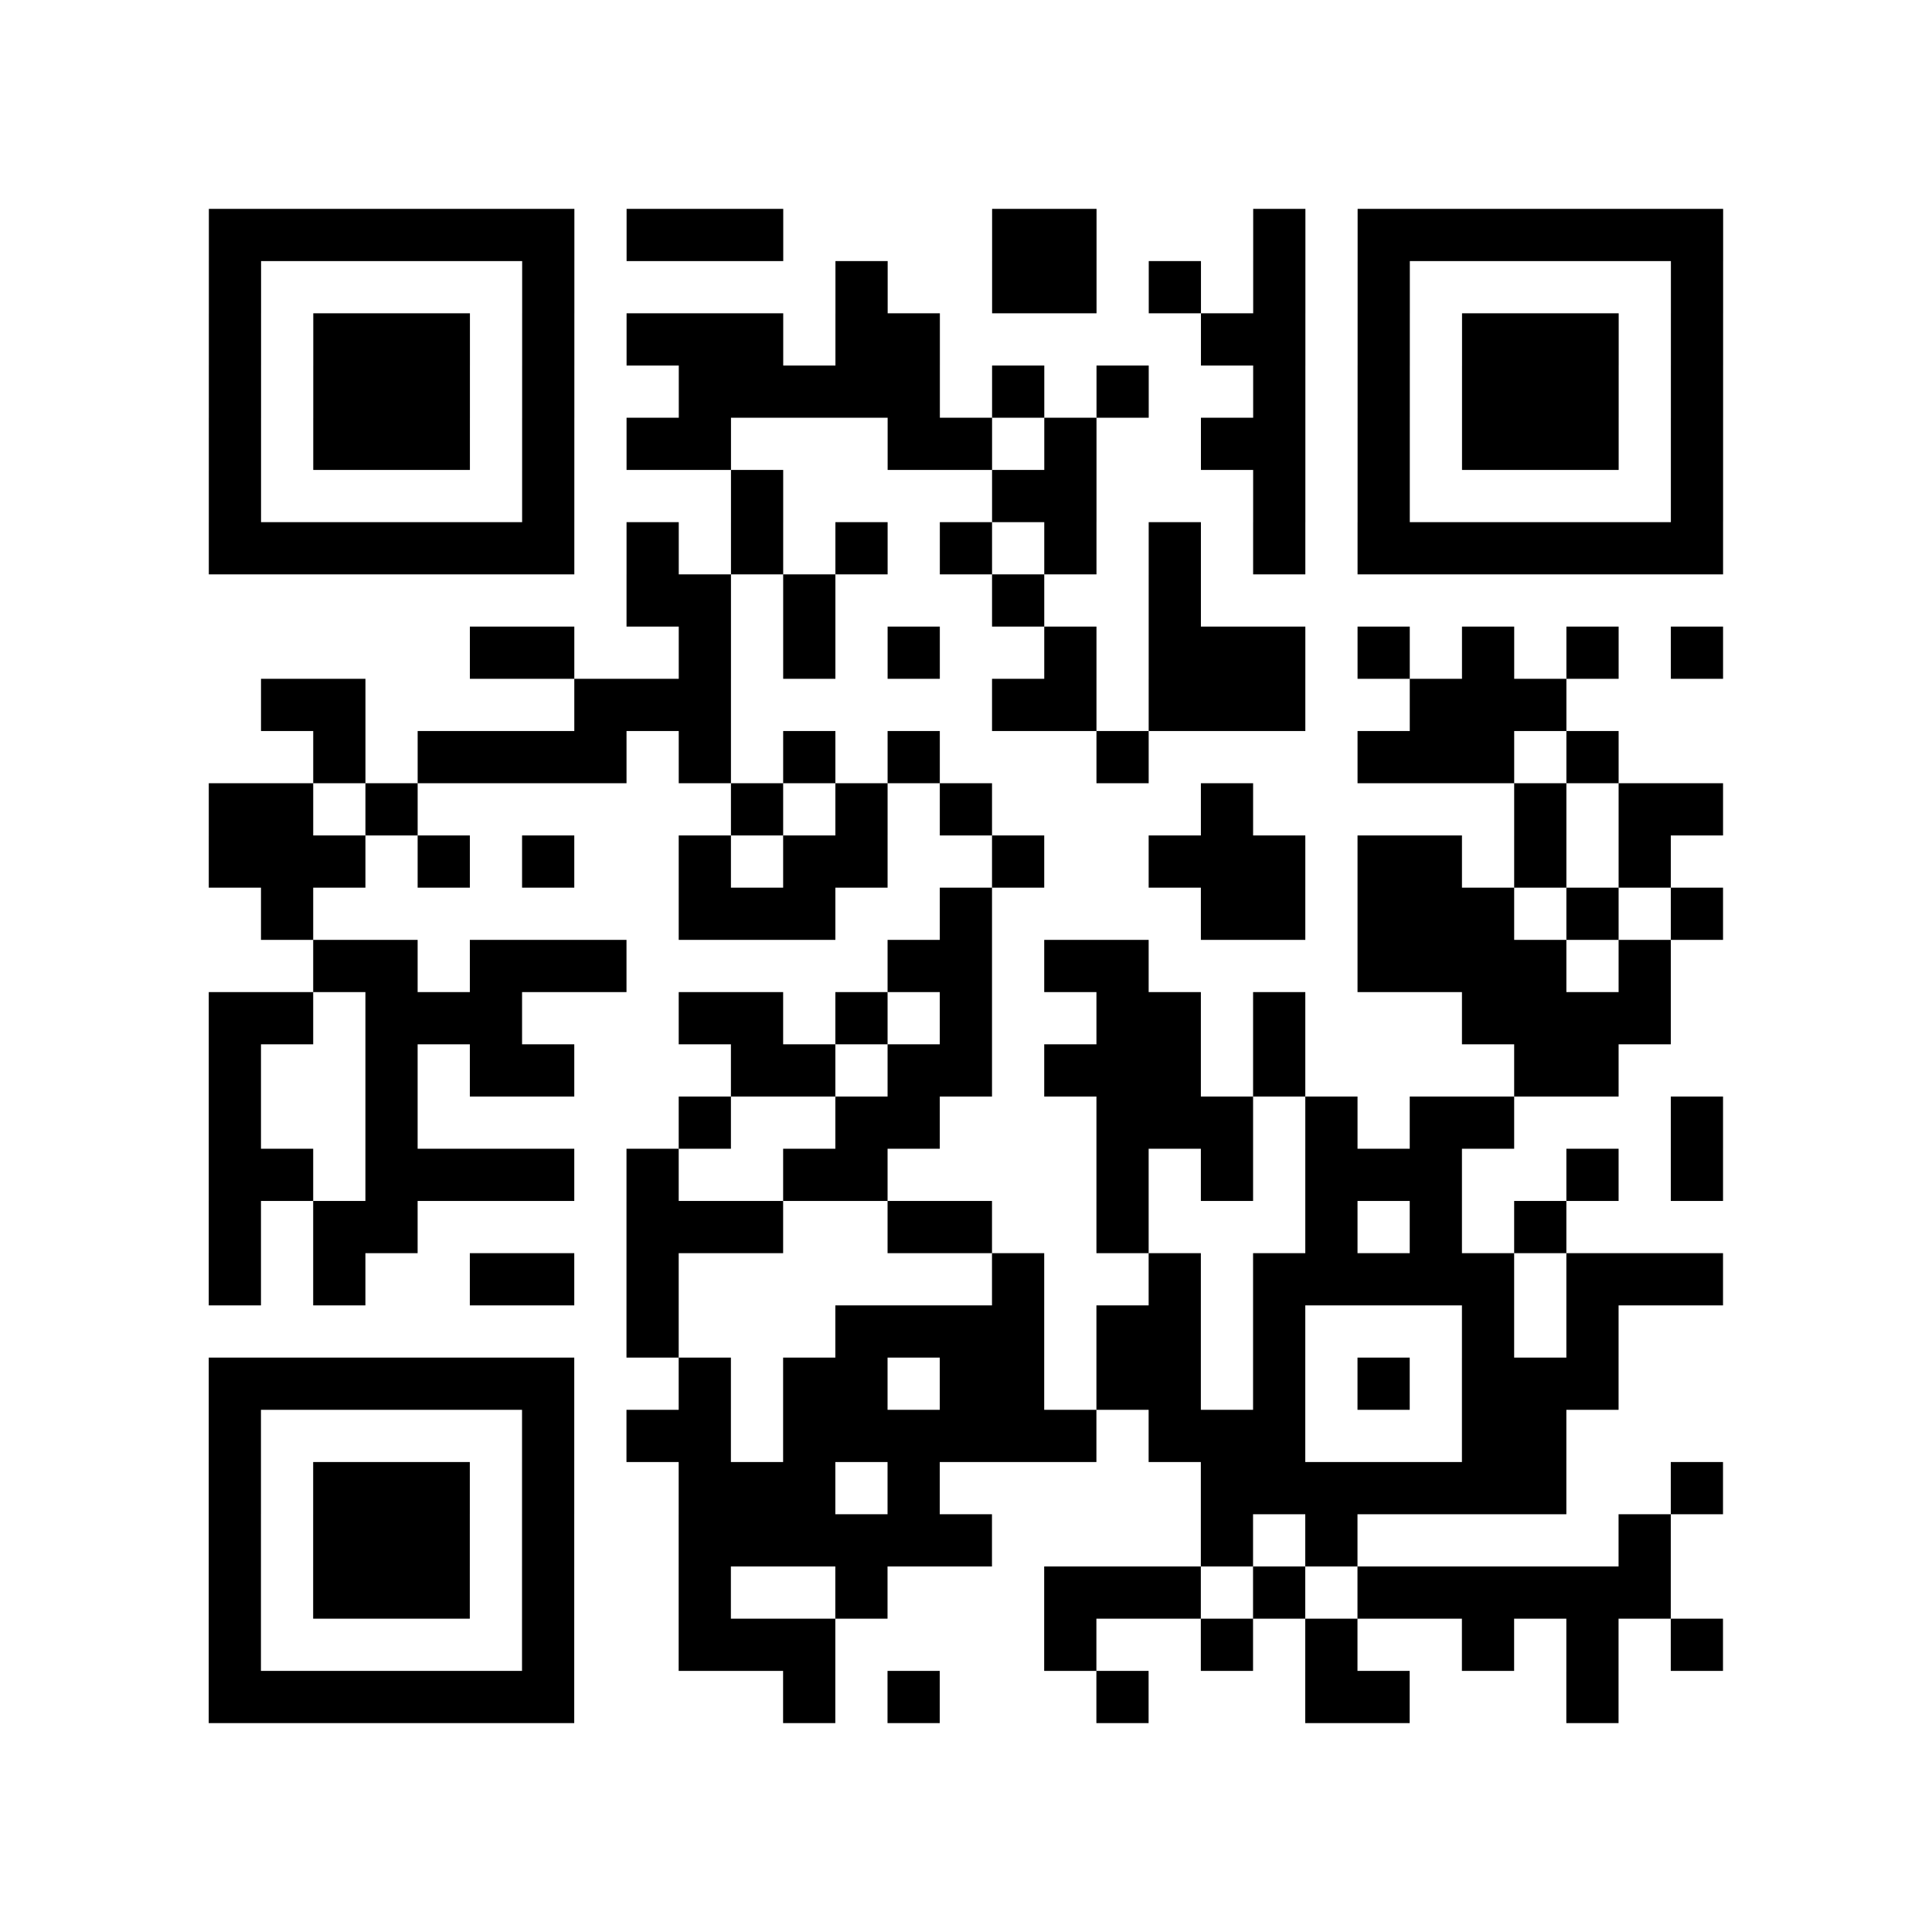 <?xml version="1.0" encoding="UTF-8"?>
<svg xmlns="http://www.w3.org/2000/svg" height="296" width="296" class="pyqrcode"><path transform="scale(8)" stroke="#000" class="pyqrline" d="M4 4.5h7m1 0h3m4 0h2m3 0h1m1 0h7m-29 1h1m5 0h1m5 0h1m2 0h2m1 0h1m1 0h1m1 0h1m5 0h1m-29 1h1m1 0h3m1 0h1m1 0h3m1 0h2m5 0h2m1 0h1m1 0h3m1 0h1m-29 1h1m1 0h3m1 0h1m2 0h5m1 0h1m1 0h1m2 0h1m1 0h1m1 0h3m1 0h1m-29 1h1m1 0h3m1 0h1m1 0h2m3 0h2m1 0h1m2 0h2m1 0h1m1 0h3m1 0h1m-29 1h1m5 0h1m3 0h1m4 0h2m3 0h1m1 0h1m5 0h1m-29 1h7m1 0h1m1 0h1m1 0h1m1 0h1m1 0h1m1 0h1m1 0h1m1 0h7m-21 1h2m1 0h1m3 0h1m2 0h1m-14 1h2m2 0h1m1 0h1m1 0h1m2 0h1m1 0h3m1 0h1m1 0h1m1 0h1m1 0h1m-28 1h2m4 0h3m5 0h2m1 0h3m2 0h3m-24 1h1m1 0h4m1 0h1m1 0h1m1 0h1m3 0h1m4 0h3m1 0h1m-27 1h2m1 0h1m6 0h1m1 0h1m1 0h1m4 0h1m5 0h1m1 0h2m-29 1h3m1 0h1m1 0h1m2 0h1m1 0h2m2 0h1m2 0h3m1 0h2m1 0h1m1 0h1m-27 1h1m7 0h3m2 0h1m4 0h2m1 0h3m1 0h1m1 0h1m-27 1h2m1 0h3m5 0h2m1 0h2m4 0h4m1 0h1m-28 1h2m1 0h3m3 0h2m1 0h1m1 0h1m2 0h2m1 0h1m3 0h4m-28 1h1m2 0h1m1 0h2m3 0h2m1 0h2m1 0h3m1 0h1m4 0h2m-27 1h1m2 0h1m5 0h1m2 0h2m3 0h3m1 0h1m1 0h2m3 0h1m-29 1h2m1 0h4m1 0h1m2 0h2m4 0h1m1 0h1m1 0h3m2 0h1m1 0h1m-29 1h1m1 0h2m4 0h3m2 0h2m2 0h1m3 0h1m1 0h1m1 0h1m-26 1h1m1 0h1m2 0h2m1 0h1m6 0h1m2 0h1m1 0h5m1 0h3m-21 1h1m3 0h4m1 0h2m1 0h1m3 0h1m1 0h1m-27 1h7m2 0h1m1 0h2m1 0h2m1 0h2m1 0h1m1 0h1m1 0h3m-27 1h1m5 0h1m1 0h2m1 0h6m1 0h3m3 0h2m-26 1h1m1 0h3m1 0h1m2 0h3m1 0h1m5 0h7m2 0h1m-29 1h1m1 0h3m1 0h1m2 0h6m4 0h1m1 0h1m5 0h1m-28 1h1m1 0h3m1 0h1m2 0h1m2 0h1m3 0h3m1 0h1m1 0h6m-28 1h1m5 0h1m2 0h3m4 0h1m2 0h1m1 0h1m2 0h1m1 0h1m1 0h1m-29 1h7m4 0h1m1 0h1m3 0h1m3 0h2m3 0h1"/></svg>

